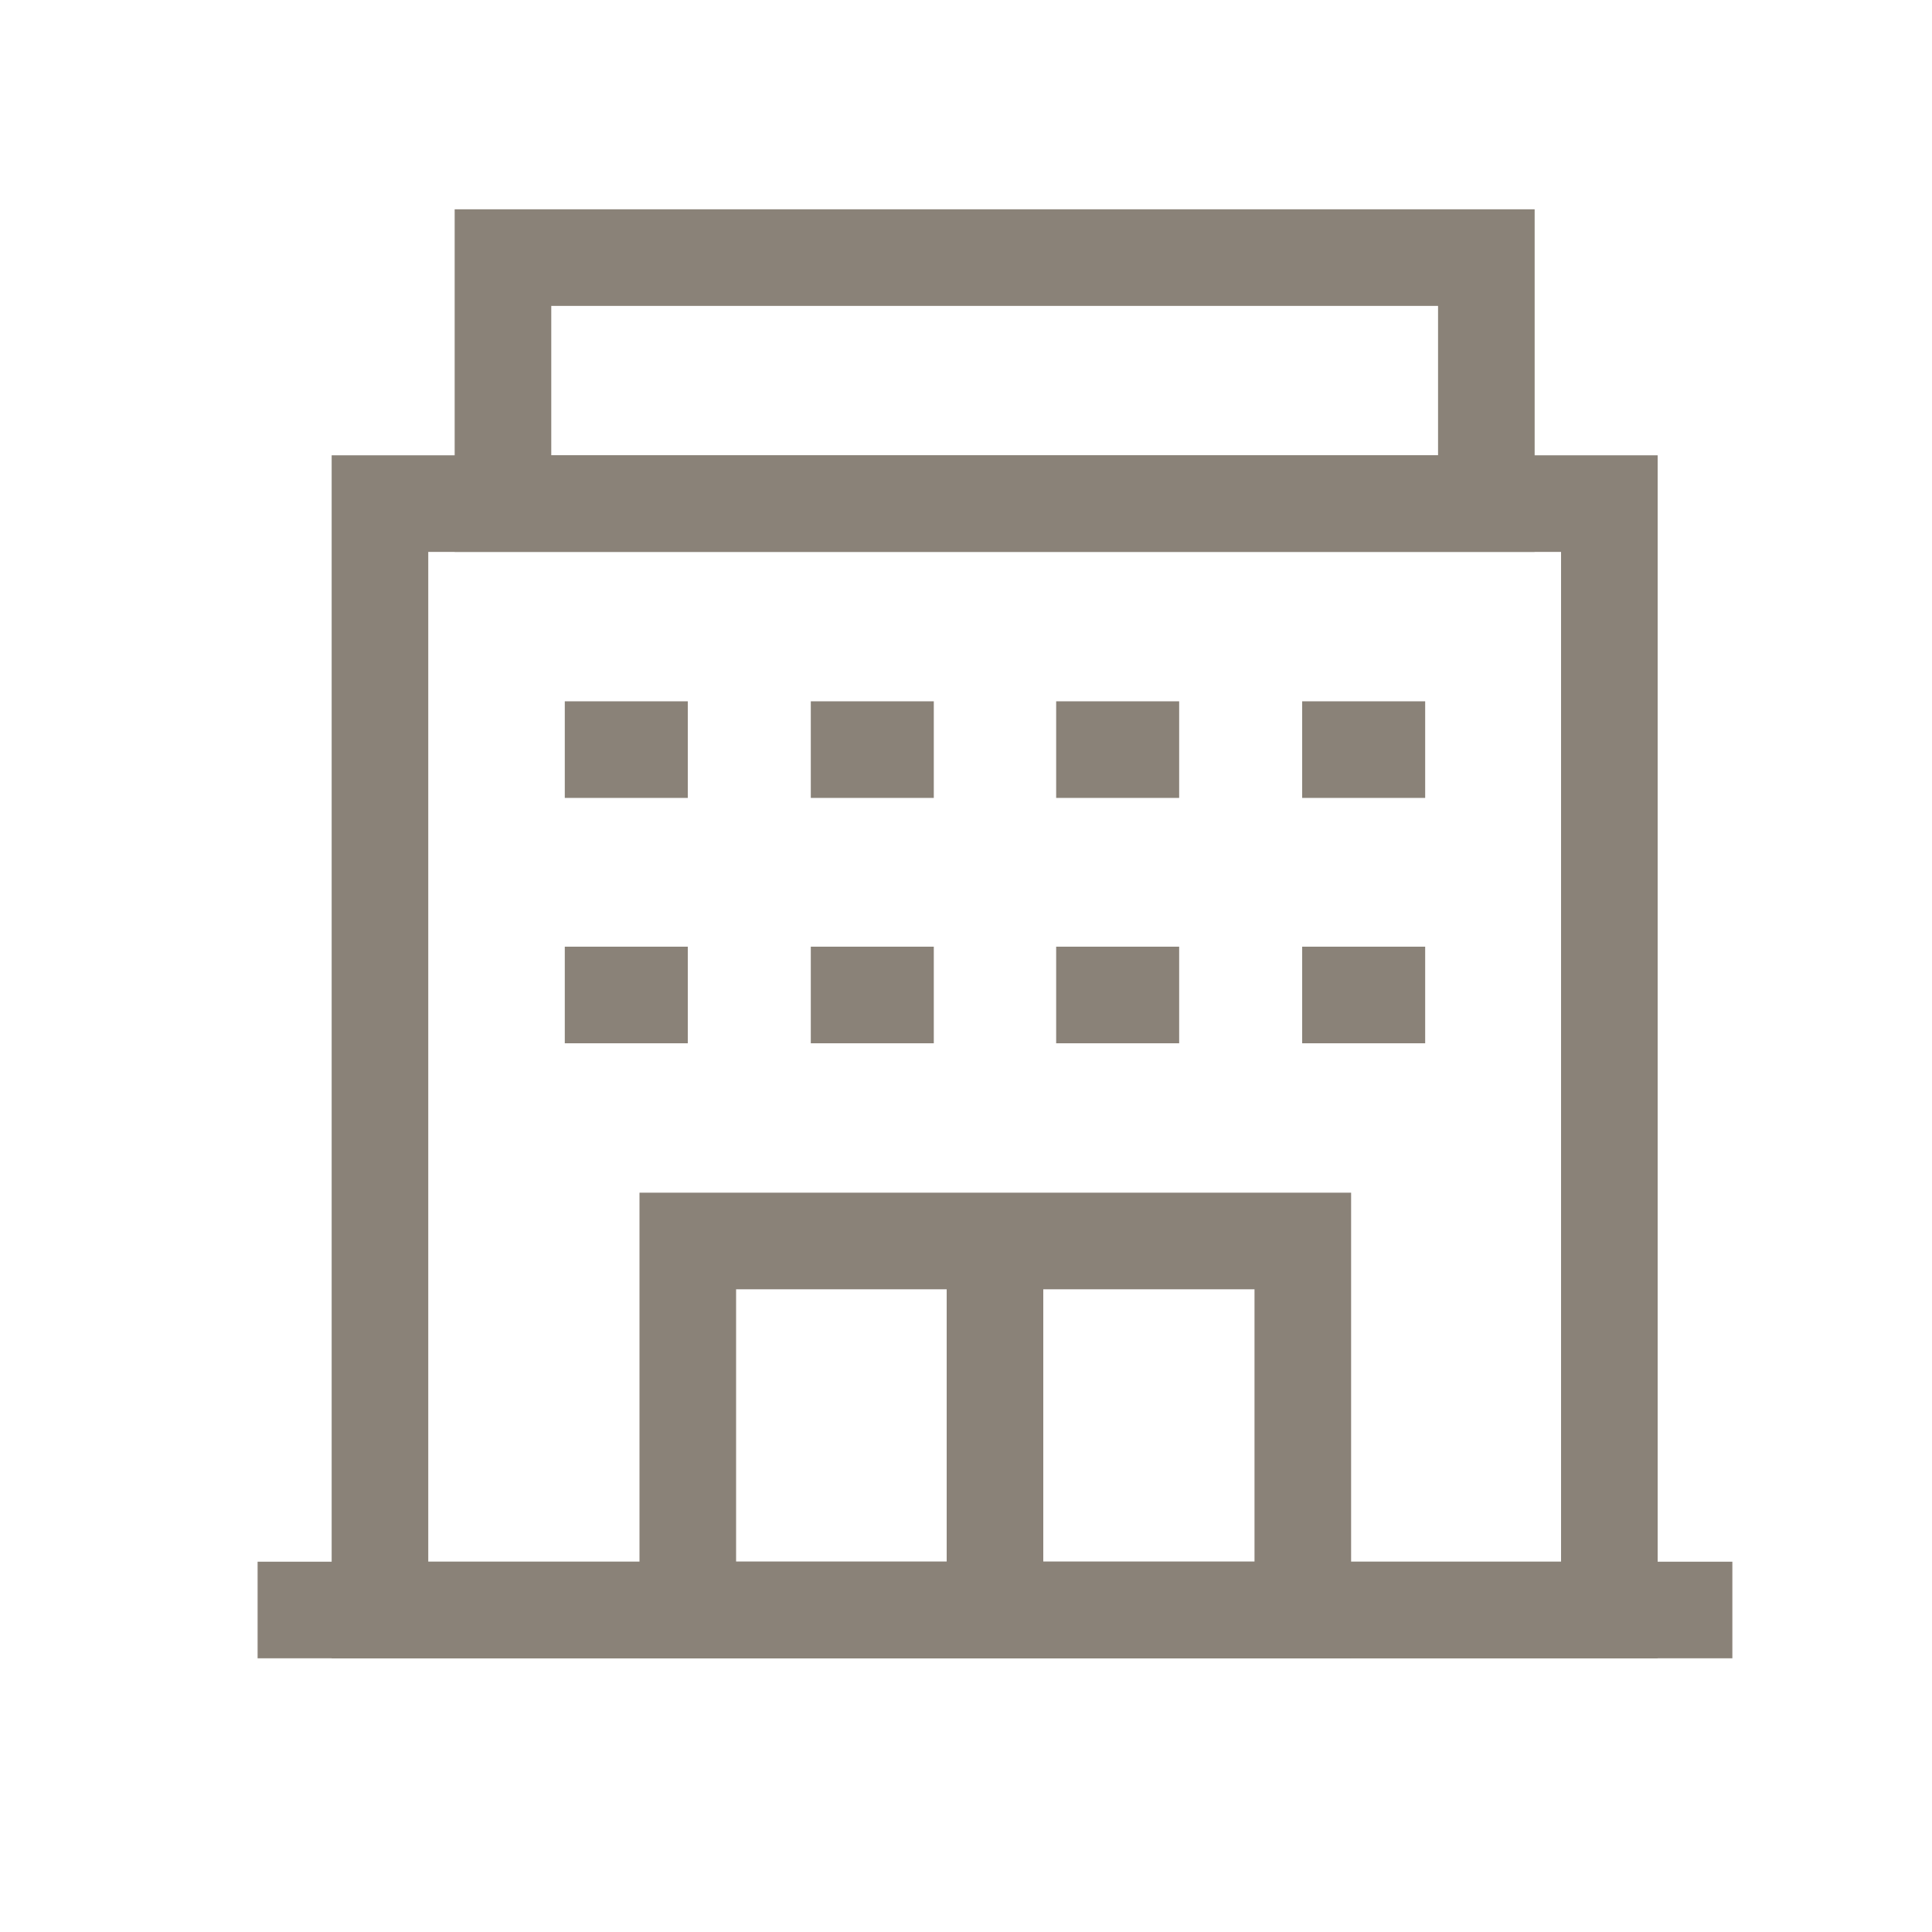 <svg width="30" height="30" viewBox="0 0 30 30" fill="none" xmlns="http://www.w3.org/2000/svg">
<path d="M24.99 7.82H5.9V25H24.99V7.82Z" stroke="#8A8278" stroke-width="1.5" stroke-miterlimit="10"/>
<path d="M4 25H26.9" stroke="#8A8278" stroke-width="1.5" stroke-miterlimit="10"/>
<path d="M23.08 4H7.81V7.82H23.08V4Z" stroke="#8A8278" stroke-width="1.5" stroke-miterlimit="10"/>
<path d="M20.23 19.27H10.68V25H20.23V19.27Z" stroke="#8A8278" stroke-width="1.5" stroke-miterlimit="10"/>
<path d="M8.77 11.64H10.68" stroke="#8A8278" stroke-width="1.5" stroke-miterlimit="10"/>
<path d="M12.59 11.64H14.5" stroke="#8A8278" stroke-width="1.5" stroke-miterlimit="10"/>
<path d="M16.4 11.64H18.31" stroke="#8A8278" stroke-width="1.5" stroke-miterlimit="10"/>
<path d="M20.22 11.64H22.13" stroke="#8A8278" stroke-width="1.5" stroke-miterlimit="10"/>
<path d="M8.77 15.45H10.68" stroke="#8A8278" stroke-width="1.5" stroke-miterlimit="10"/>
<path d="M12.59 15.45H14.5" stroke="#8A8278" stroke-width="1.5" stroke-miterlimit="10"/>
<path d="M16.4 15.45H18.31" stroke="#8A8278" stroke-width="1.5" stroke-miterlimit="10"/>
<path d="M20.22 15.45H22.13" stroke="#8A8278" stroke-width="1.5" stroke-miterlimit="10"/>
<path d="M15.45 19.27V25" stroke="#8A8278" stroke-width="1.5" stroke-miterlimit="10"/>
</svg>
